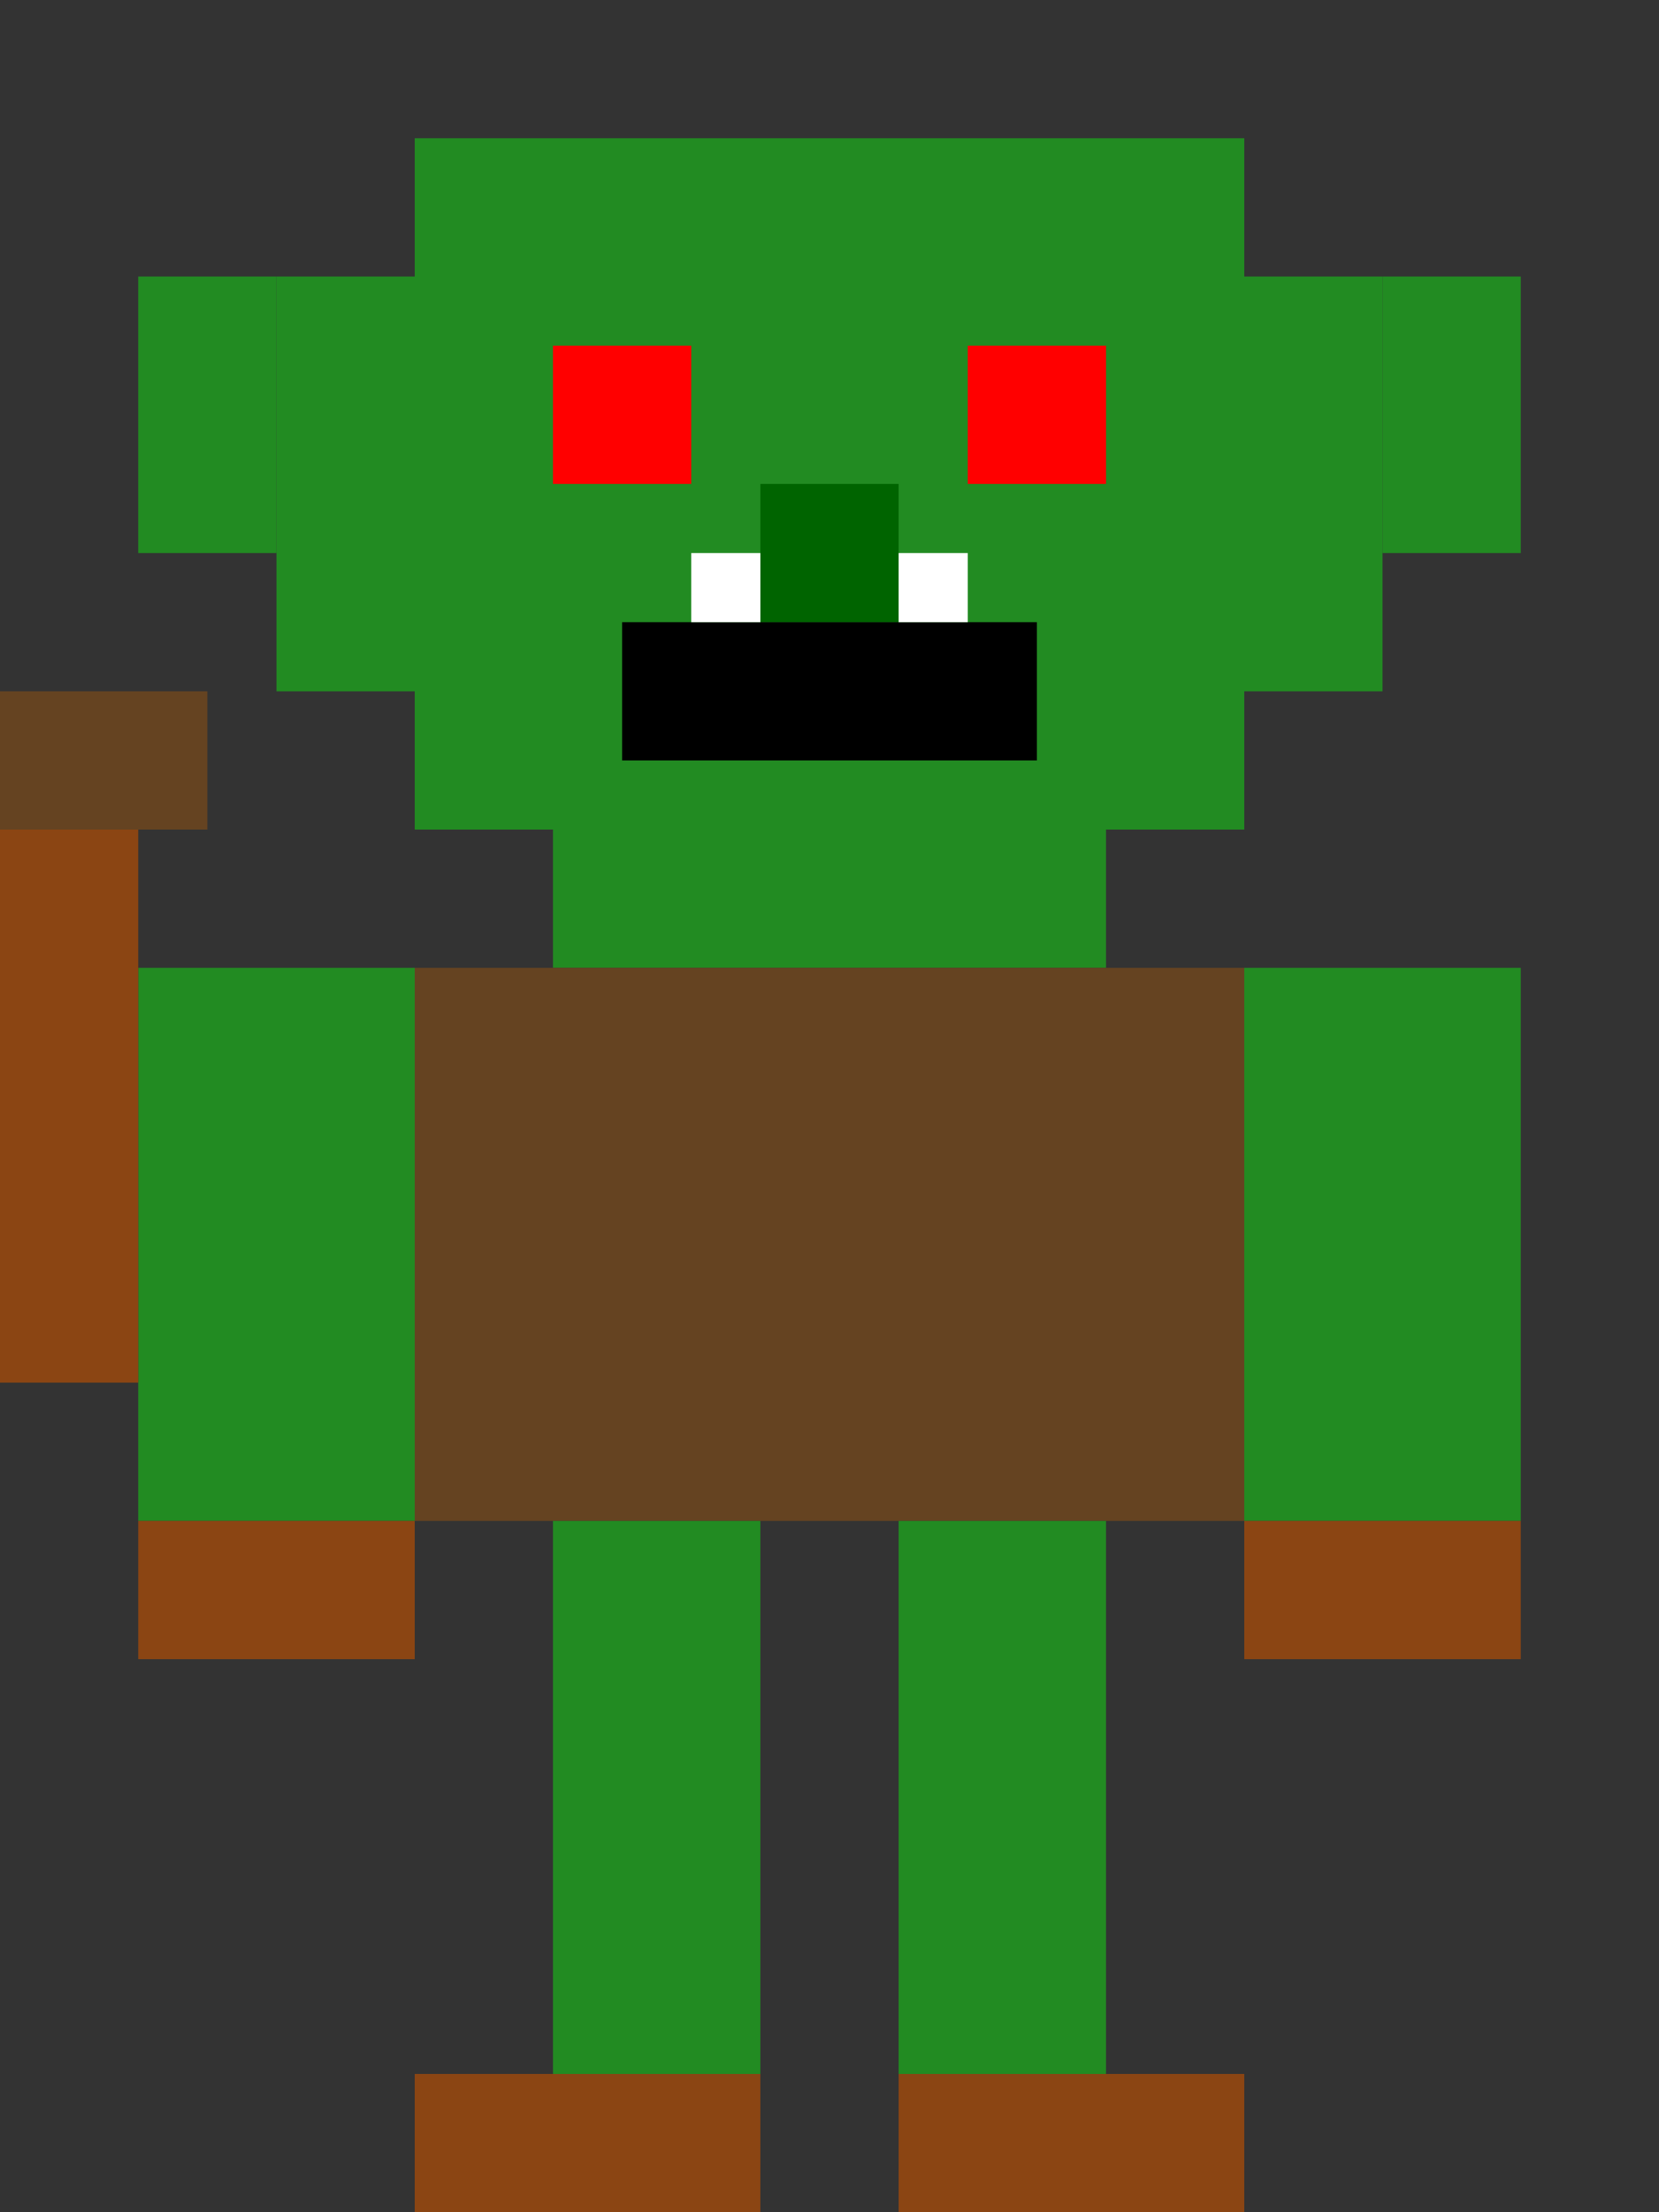 <svg width="24" height="32" viewBox="0 0 24 32" xmlns="http://www.w3.org/2000/svg" style="image-rendering: pixelated;">
  <rect x="0" y="0" width="24" height="32" fill="#333333" stroke="none"/>
  <!-- Goblin Idle Frame 1 - Small green enemy -->
  
  <!-- Ears -->
  <rect x="2" y="4" width="2" height="4" fill="#228B22"/>
  <rect x="20" y="4" width="2" height="4" fill="#228B22"/>
  
  <!-- Head -->
  <rect x="6" y="2" width="12" height="10" fill="#228B22"/>
  <rect x="4" y="4" width="2" height="6" fill="#228B22"/>
  <rect x="18" y="4" width="2" height="6" fill="#228B22"/>
  
  <!-- Eyes (glowing red) -->
  <rect x="8" y="5" width="2" height="2" fill="#FF0000"/>
  <rect x="14" y="5" width="2" height="2" fill="#FF0000"/>
  
  <!-- Nose -->
  <rect x="11" y="7" width="2" height="2" fill="#006400"/>
  
  <!-- Mouth/Teeth -->
  <rect x="9" y="9" width="6" height="2" fill="#000000"/>
  <rect x="10" y="8" width="1" height="1" fill="#FFFFFF"/>
  <rect x="13" y="8" width="1" height="1" fill="#FFFFFF"/>
  
  <!-- Neck -->
  <rect x="8" y="12" width="8" height="2" fill="#228B22"/>
  
  <!-- Body -->
  <rect x="6" y="14" width="12" height="8" fill="#654321"/>
  
  <!-- Arms -->
  <rect x="2" y="14" width="4" height="8" fill="#228B22"/>
  <rect x="18" y="14" width="4" height="8" fill="#228B22"/>
  
  <!-- Claws -->
  <rect x="2" y="22" width="4" height="2" fill="#8B4513"/>
  <rect x="18" y="22" width="4" height="2" fill="#8B4513"/>
  
  <!-- Legs -->
  <rect x="8" y="22" width="3" height="8" fill="#228B22"/>
  <rect x="13" y="22" width="3" height="8" fill="#228B22"/>
  
  <!-- Feet -->
  <rect x="6" y="30" width="5" height="2" fill="#8B4513"/>
  <rect x="13" y="30" width="5" height="2" fill="#8B4513"/>
  
  <!-- Simple weapon (club) -->
  <rect x="0" y="12" width="2" height="8" fill="#8B4513"/>
  <rect x="0" y="10" width="3" height="2" fill="#654321"/>
</svg>

